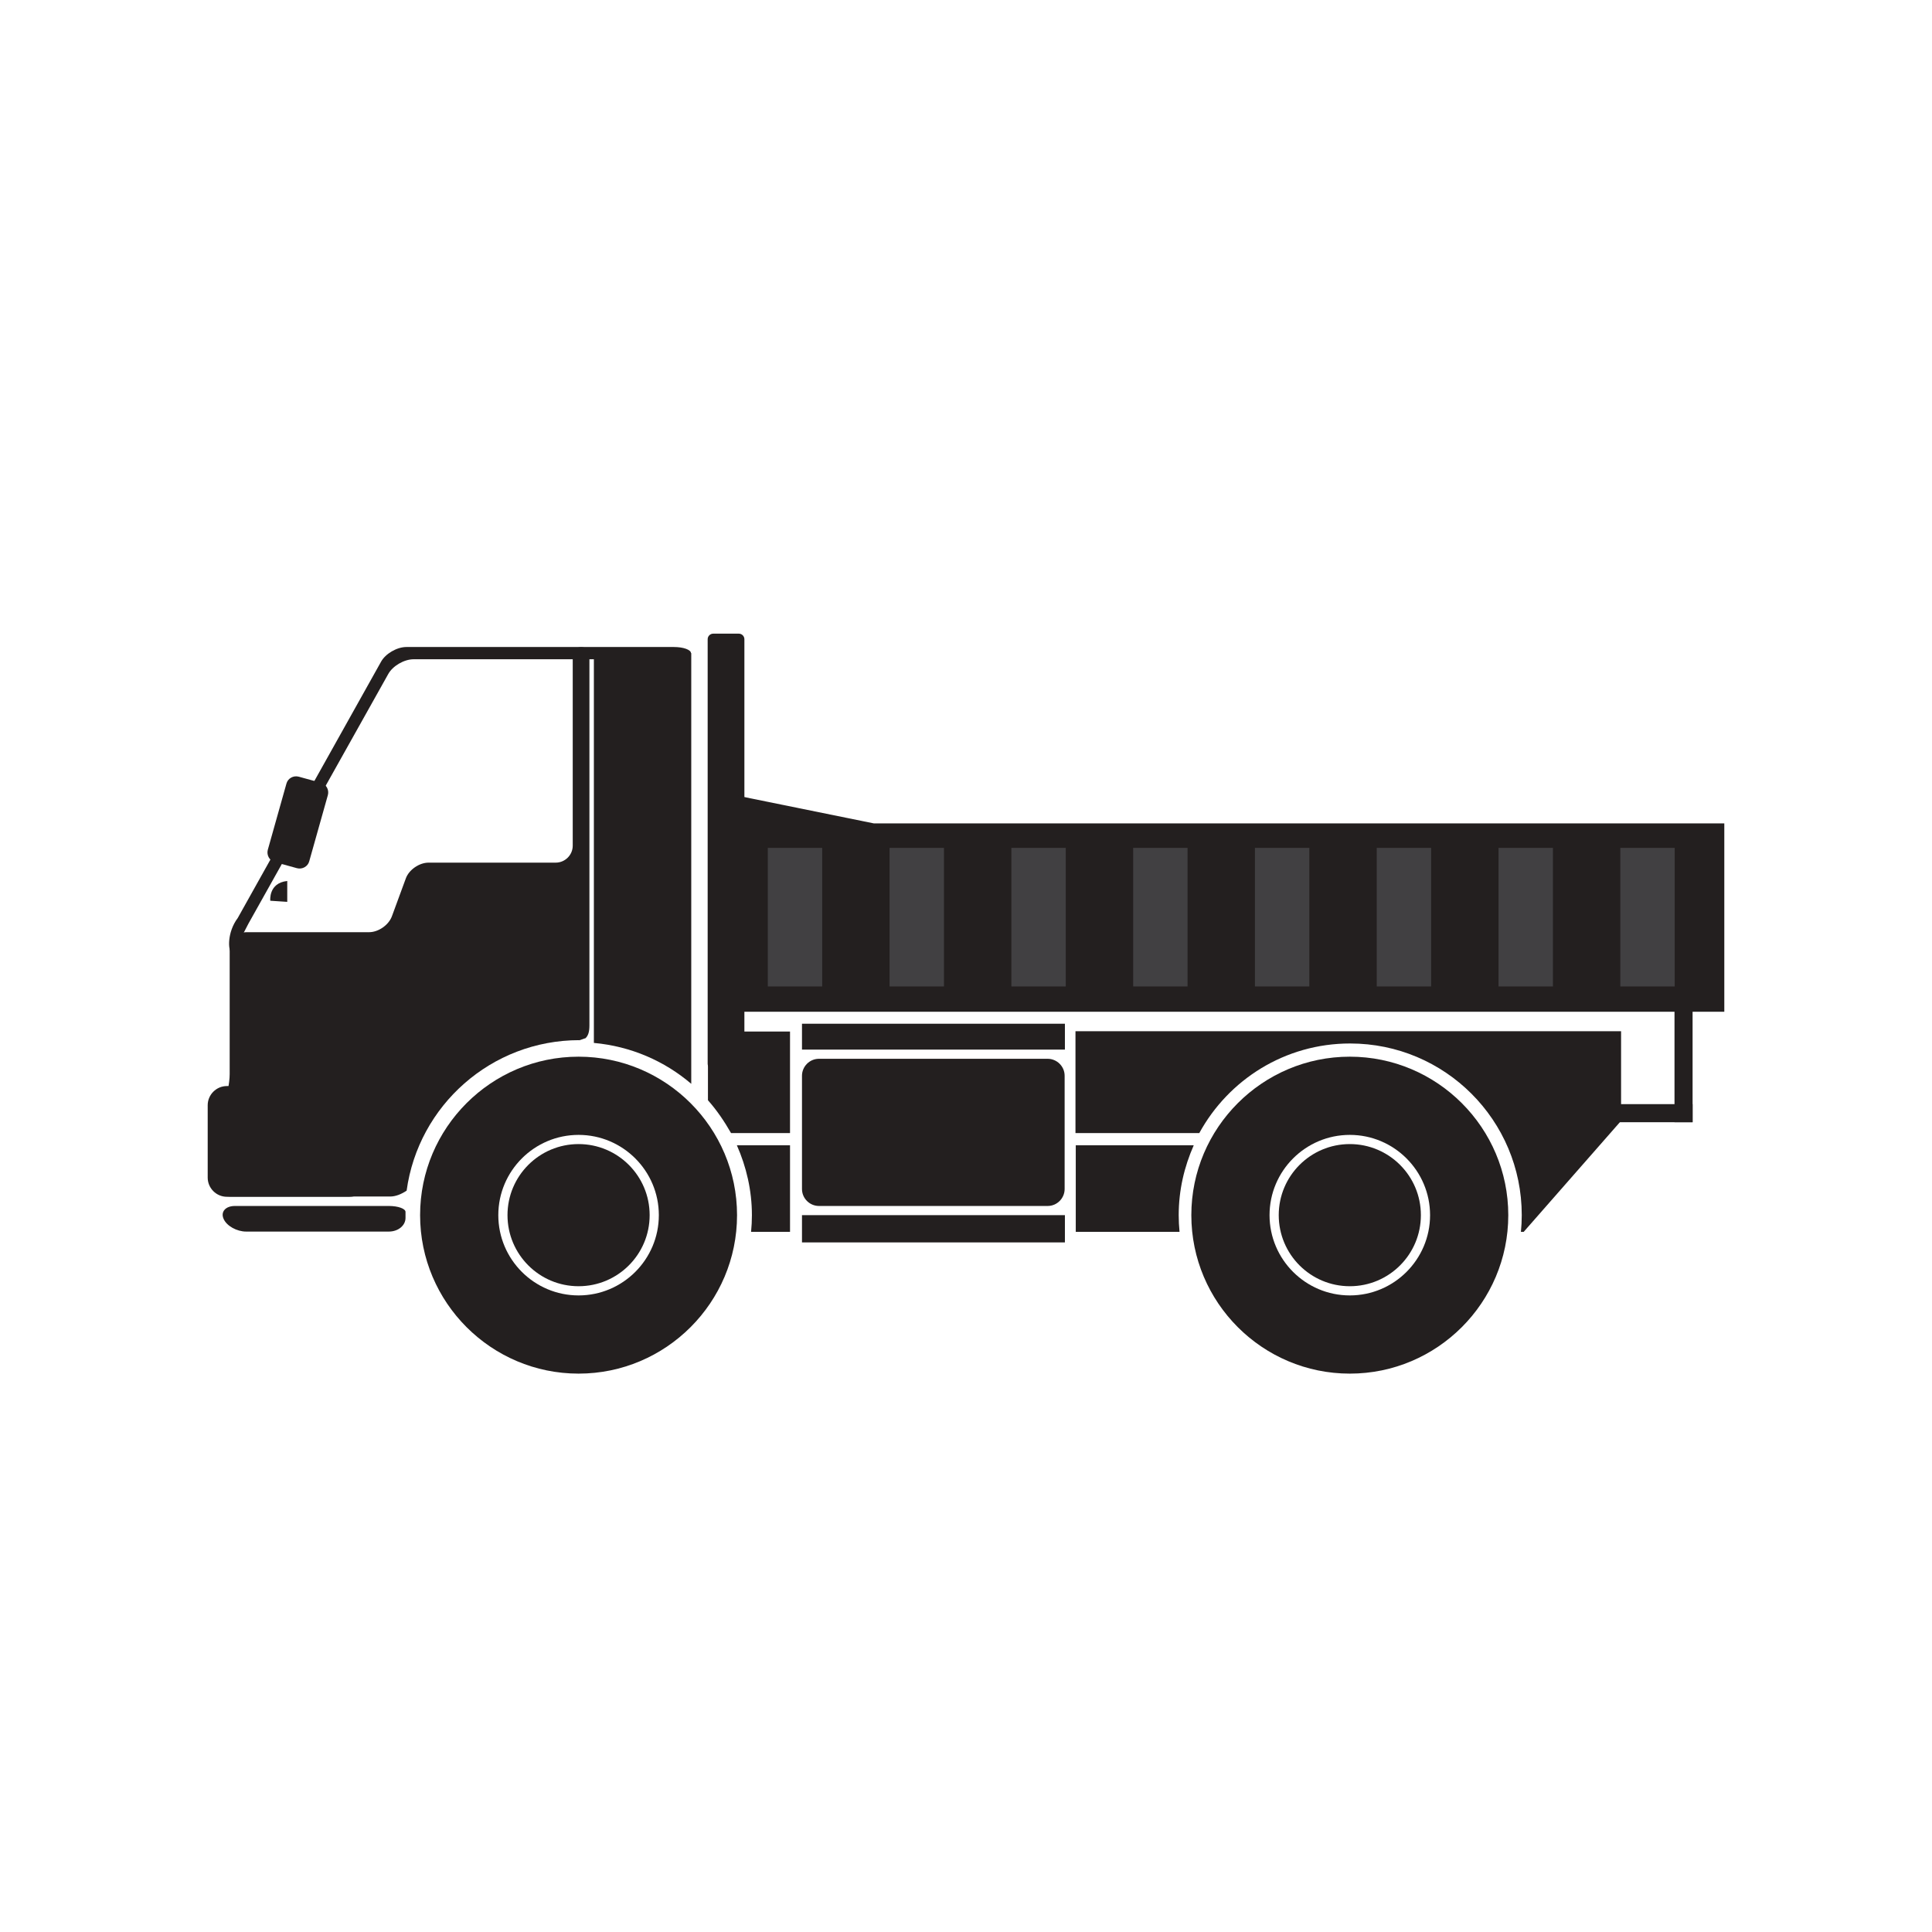 <?xml version="1.0" encoding="utf-8"?>
<!-- Generator: Adobe Illustrator 16.0.0, SVG Export Plug-In . SVG Version: 6.00 Build 0)  -->
<!DOCTYPE svg PUBLIC "-//W3C//DTD SVG 1.1//EN" "http://www.w3.org/Graphics/SVG/1.1/DTD/svg11.dtd">
<svg version="1.1" id="Layer_1" xmlns="http://www.w3.org/2000/svg" xmlns:xlink="http://www.w3.org/1999/xlink" x="0px" y="0px"
	 width="500px" height="500px" viewBox="0 0 500 500" enable-background="new 0 0 500 500" xml:space="preserve">
<g>
	<path fill="#231F1F" d="M149.734,273.469c-22.614,0-41.013,18.397-41.013,41.012s18.398,41.012,41.013,41.012
		c22.614,0,41.012-18.397,41.012-41.012S172.348,273.469,149.734,273.469z M149.734,335.254c-11.455,0-20.773-9.319-20.773-20.773
		s9.319-20.773,20.773-20.773s20.773,9.319,20.773,20.773S161.188,335.254,149.734,335.254z"/>
	<circle fill="#231F1F" cx="149.734" cy="314.48" r="18.394"/>
</g>
<g>
	<path fill="#231F1F" d="M349.33,273.469c-22.614,0-41.013,18.397-41.013,41.012s18.398,41.012,41.013,41.012
		c22.614,0,41.012-18.397,41.012-41.012S371.943,273.469,349.33,273.469z M349.329,335.254c-11.455,0-20.773-9.319-20.773-20.773
		s9.319-20.773,20.773-20.773s20.773,9.319,20.773,20.773S360.784,335.254,349.329,335.254z"/>
	<circle fill="#231F1F" cx="349.329" cy="314.48" r="18.394"/>
</g>
<path fill="#231F1F" d="M69.948,233.111c0,0-0.504-4.608,4.393-5.112v5.4L69.948,233.111z"/>
<g>
	<path fill="#231F1F" d="M278.333,266.957v26.281h32.043c7.561-13.824,22.177-23.186,39.025-23.186
		c24.555,0,44.428,19.873,44.428,44.428c0,1.439-0.072,2.879-0.217,4.32h0.721l25.201-28.73v-23.186H278.333V266.957z"/>
	<path fill="#231F1F" d="M308.864,296.406h-30.458v22.395h26.857c-0.144-1.441-0.216-2.881-0.216-4.32
		c0-6.48,1.44-12.529,3.889-18.074H308.864z"/>
</g>
<g>
	<path fill="#231F1F" d="M204.457,293.238v-26.281h-21.241v17.785c2.304,2.592,4.249,5.473,5.977,8.496H204.457z"/>
	<path fill="#231F1F" d="M190.704,296.406c2.448,5.545,3.889,11.664,3.889,18.074c0,1.439-0.072,2.879-0.216,4.32h10.081v-22.395
		h-13.681H190.704z"/>
</g>
<g>
	<path fill="#231F1F" d="M211.946,274.014c-2.448,0-4.393,2.016-4.393,4.393v29.305c0,2.449,2.016,4.393,4.393,4.393h59.188
		c2.448,0,4.393-2.016,4.393-4.393v-29.305c0-2.449-2.017-4.393-4.393-4.393H211.946z"/>
</g>
<polygon fill="#231F1F" points="275.597,271.637 275.597,264.941 207.553,264.941 207.553,271.637 "/>
<polygon fill="#231F1F" points="207.553,314.48 207.553,321.535 275.597,321.535 275.597,314.48 "/>
<path fill="#231F1F" d="M153.694,169.029v100.879c9.577,0.865,18.289,4.682,25.202,10.586V169.029H153.694z"/>
<g>
	<path fill="#231F1F" d="M104.947,313.688c0.072-0.863-1.872-1.584-4.32-1.584H60.808c-2.448,0-3.744,1.512-2.952,3.313
		c0.792,1.871,3.456,3.313,5.833,3.313h36.938c2.448,0,4.32-1.584,4.32-3.529c0,0,0,0,0-0.791c0-0.793,0-0.793,0-0.793V313.688z"/>
</g>
<path fill="#231F1F" d="M149.734,269.262c0.288,0,1.656-0.576,1.8-0.576c0.648-0.648,1.008-1.512,1.008-3.313v-96.055
	c0-2.449-4.32-2.449-4.32,0v49.539c0,2.447-2.016,4.393-4.392,4.393h-32.906c-2.448,0-5.112,1.871-5.904,4.104l-3.601,9.793
	c-0.864,2.305-3.528,4.104-5.904,4.104H63.833c-2.448,0-4.393,2.018-4.393,4.393v32.33c0,2.449-0.792,6.193-1.8,8.426l-0.72,1.656
	c-1.008,2.232-1.8,5.977-1.728,8.424l0.072,8.785c0,2.447,2.016,4.393,4.464,4.393h41.259c1.44,0,2.952-0.648,4.248-1.514
	c3.024-22.033,21.89-38.953,44.715-38.953L149.734,269.262z"/>
<polygon fill="#231F1F" points="438.04,290.43 433.36,290.43 433.36,256.012 438.04,256.012 "/>
<polygon fill="#231F1F" points="438.04,290.43 411.11,290.43 411.11,285.75 438.04,285.75 "/>
<path fill="#231F1F" d="M64.264,239.09c-1.152,2.09-3.672,7.705-4.464,7.273c-0.72-0.432-1.08-5.041,1.728-8.785l37.082-66.316
	c1.152-2.088,4.104-3.816,6.553-3.816h69.268c2.448,0,4.393,0.721,4.393,1.584c0,0.865-2.016,1.586-4.393,1.586h-67.396
	c-2.448,0-5.4,1.727-6.553,3.814L64.264,239.09z"/>
<g>
	<path fill="#231F1F" d="M192.648,275.309c0,0.793-0.648,1.441-1.44,1.441h-6.625c-0.792,0-1.44-0.648-1.44-1.441V165.43
		c0-0.791,0.648-1.439,1.44-1.439h6.625c0.792,0,1.44,0.648,1.44,1.439V275.309z"/>
</g>
<g>
	<path fill="#231F1F" d="M95.442,304.76c0,2.736-2.232,4.967-4.968,4.967H58.72c-2.736,0-4.969-2.23-4.969-4.967v-18.721
		c0-2.736,2.232-4.969,4.969-4.969h31.754c2.736,0,4.968,2.232,4.968,4.969V304.76z"/>
</g>
<path fill="#231F1F" d="M80.033,222.889c-0.36,1.369-1.8,2.16-3.168,1.801l-5.76-1.584c-1.368-0.359-2.16-1.801-1.8-3.168
	l4.824-17.137c0.36-1.369,1.8-2.16,3.168-1.801l5.76,1.584c1.368,0.361,2.16,1.801,1.8,3.168L80.033,222.889z"/>
<polygon fill="#231F1F" points="446.249,261.842 190.704,261.842 190.704,205.891 226.13,213.09 446.249,213.09 "/>
<rect x="198.705" y="219.43" fill="#414042" width="14.075" height="35.861"/>
<rect x="230.223" y="219.43" fill="#414042" width="14.075" height="35.861"/>
<rect x="261.742" y="219.43" fill="#414042" width="14.075" height="35.861"/>
<rect x="293.262" y="219.43" fill="#414042" width="14.074" height="35.861"/>
<rect x="324.78" y="219.43" fill="#414042" width="14.075" height="35.861"/>
<rect x="356.299" y="219.43" fill="#414042" width="14.075" height="35.861"/>
<rect x="387.818" y="219.43" fill="#414042" width="14.075" height="35.861"/>
<rect x="419.337" y="219.43" fill="#414042" width="14.075" height="35.861"/>
</svg>

